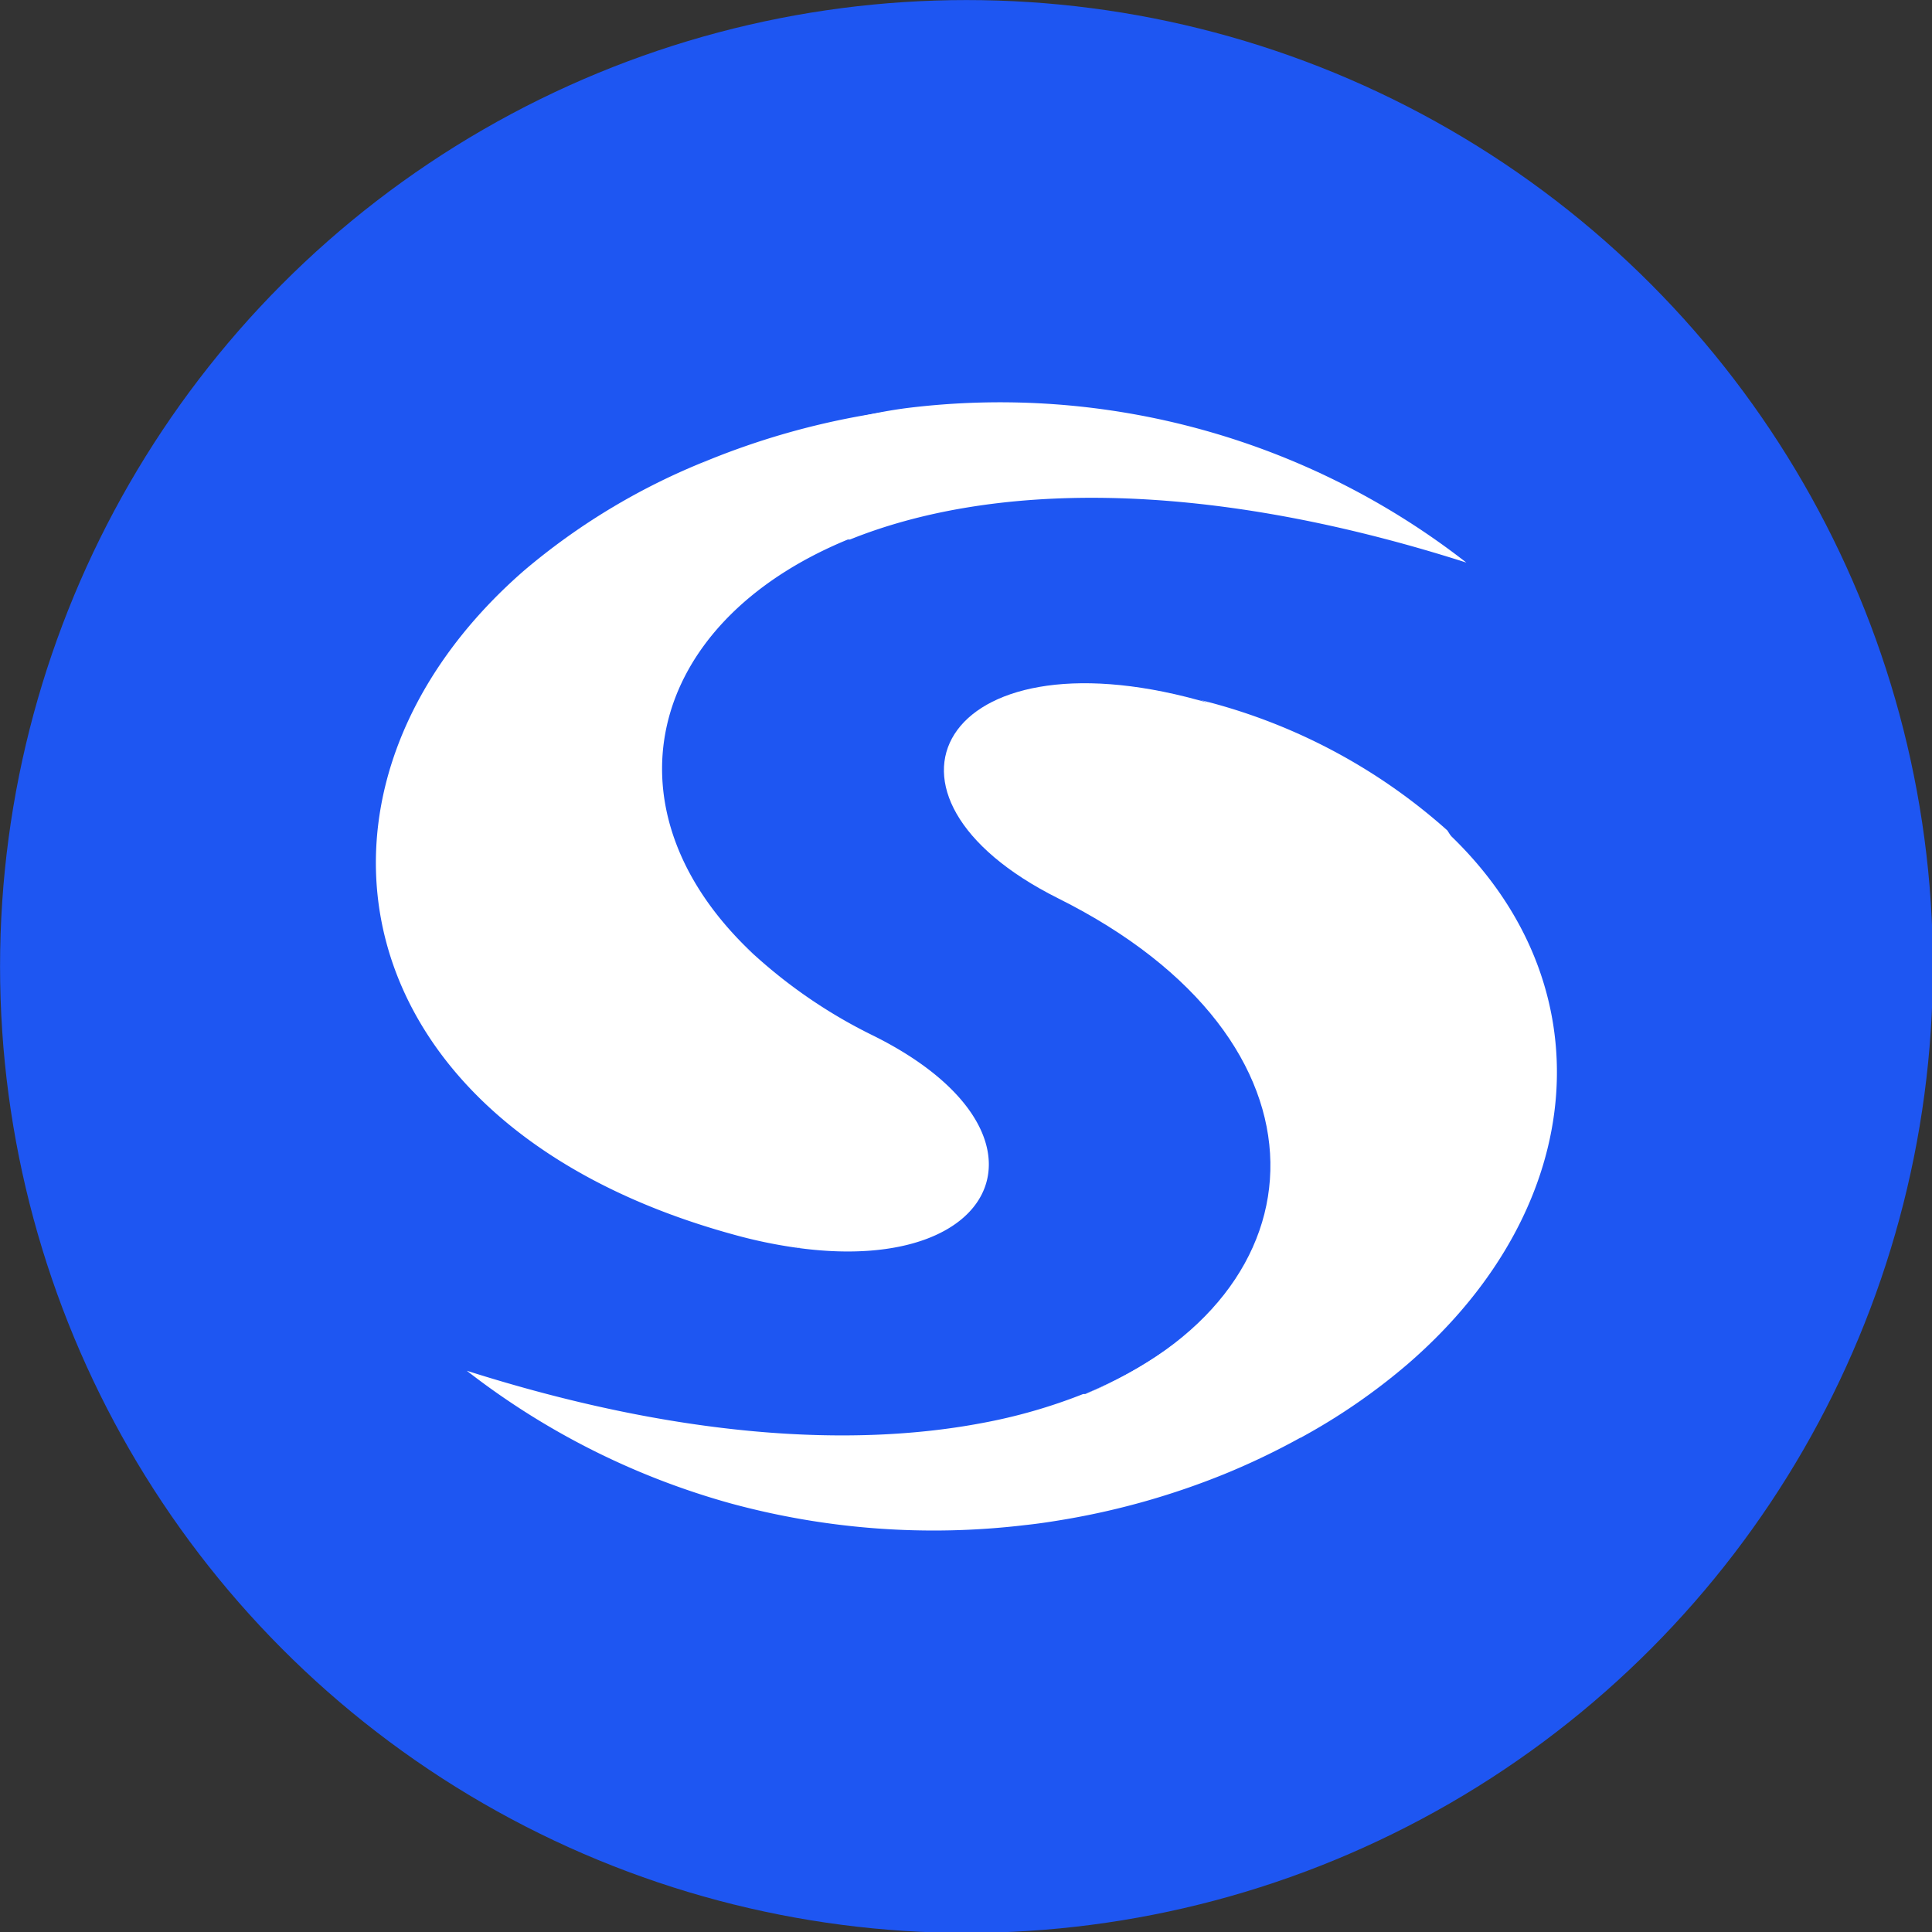 <svg xmlns="http://www.w3.org/2000/svg" xmlns:svg="http://www.w3.org/2000/svg" id="svg19" width="288" height="288" version="1.1" viewBox="0 0 288 288"><rect x="0" y="0" width="288" height="288" fill="#333333" stroke="none"/><defs id="defs4"><style id="style2">.cls-1{fill:#fff}</style></defs><g id="g22387" transform="matrix(1.13,0,0,1.13,-18.648,-18.648)"><circle id="circle6" cx="144" cy="144" class="cls-1" style="opacity:1;fill:#1e56f2;fill-opacity:1;stroke-width:1" r="127.49"/><g id="Layer_11" data-name="Layer 11" transform="matrix(2.843,0,0,2.843,23.127,23.196)" style="opacity:1"><path id="path6" d="m 63,60.93 a 28.68,28.68 0 0 1 -5,3.44 c 0.34,-0.27 -0.73,-1.39 -0.4,-1.68 8.08,-7 9.92,-16.07 6.66,-24 -0.44,-1.08 0.49,-1.51 0.49,-2.49 7.53,7.01 6.72,17.4 -1.75,24.73 z" class="cls-1"/><path id="path8" d="M 64.83,36.18 A 26.88,26.88 0 0 0 53.3,30.11 h -0.06 0.06 c 1.64,0.43 1.76,2.32 2.89,3.27 2.41,2 3.06,4.66 3.31,8.11 0.37,5.14 0.34,10.22 -3.41,14.75 a 20.32,20.32 0 0 1 -7.4,5.81 l -0.66,0.28 h -0.1 a 25.12,25.12 0 0 1 -4.71,1.35 c -6.09,1.15 -14.15,0.67 -23.89,-2.43 a 35.32,35.32 0 0 0 12.26,6.16 35.85,35.85 0 0 0 13.66,1 v 0 c 0.66,-0.07 1.3,-0.17 1.94,-0.28 a 35.4,35.4 0 0 0 7.28,-2.08 v 0 a 33.56,33.56 0 0 0 3.57,-1.71 c 0.34,-0.27 0.68,-0.55 1,-0.83 9.21,-7.95 11.29,-18.76 5.79,-27.33 z" class="cls-1"/><path id="path10" d="m 48,62.33 c 11.39,-4.64 12,-16.4 -1.23,-23 -9.62,-4.81 -5.37,-12.45 6.5,-9.2 13.3,3.46 9.38,26.56 -5.27,32.2 z" class="cls-1"/><path id="path12" d="m 65.71,23.75 c -12.52,-4 -22.23,-3.64 -28.6,-1.07 h -0.1 c -9.47,3.9 -11.49,12.68 -4.29,19.32 -1.9,-1.57 -4.06,-3.24 -5,-5.37 a 16.29,16.29 0 0 1 -1.08,-8.91 13.11,13.11 0 0 1 7,-9.38 21.19,21.19 0 0 1 6.11,-1.76 35.18,35.18 0 0 1 25.96,7.17 z" class="cls-1"/><path id="path14" d="M 34.84,55.57 C 34.02,55.31 33.09,55.18 32.33,54.87 22.66,51 17.5,43.75 17.68,36.61 c 0.14,-5.07 3.11,-10.2 8,-14.44 A 33.32,33.32 0 0 1 30.53,19 v 0 a 35.41,35.41 0 0 1 7.28,-2.09 c 0.65,-0.11 1.31,-0.21 2,-0.29 A 18.43,18.43 0 0 0 37.57,17.1 C 25,20.47 24.3,35 32.72,42 v 0 a 23.65,23.65 0 0 0 5.51,3.72 c 8.77,4.38 6.05,11.07 -3.39,9.85 z" class="cls-1"/><path id="path16" d="m 34.84,55.57 a 22.45,22.45 0 0 1 -3.1,-0.63 C 13.2,49.87 10.48,34.13 22,24.11 a 30.62,30.62 0 0 1 8.53,-5.11 31.67,31.67 0 0 0 -4.6,3.29 c -12.26,10.64 -9.82,27.22 8.91,33.28 z" class="cls-1"/></g></g></svg>